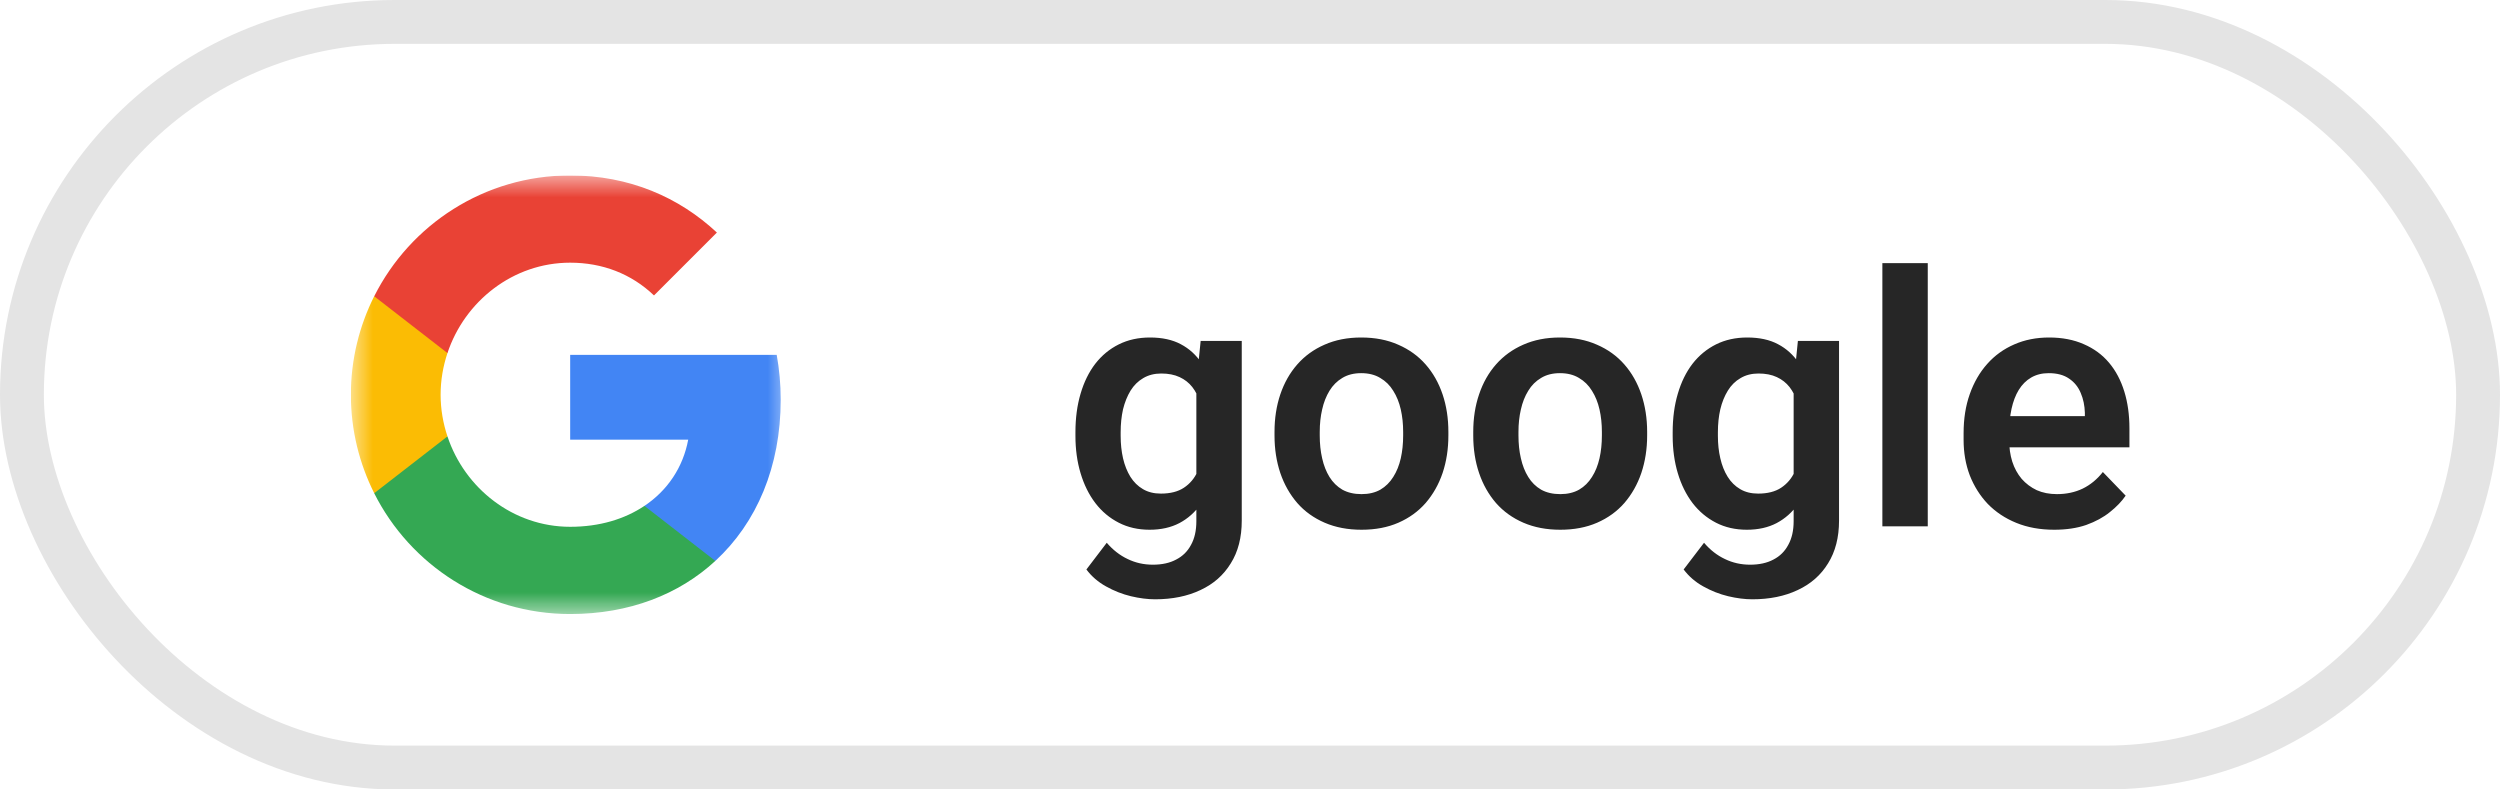 <svg width="57" height="18" viewBox="0 0 57 18" fill="none" xmlns="http://www.w3.org/2000/svg">
<rect x="0.5" y="0.5" width="56" height="17" rx="8.5" stroke="#E4E4E4"/>
<g clip-path="url(#clip0_937_6478)">
<mask id="mask0_937_6478" style="mask-type:luminance" maskUnits="userSpaceOnUse" x="8" y="4" width="10" height="10">
<path d="M18 4H8V14H18V4Z" fill="white"/>
</mask>
<g mask="url(#mask0_937_6478)">
<path d="M17.8 9.114C17.8 8.759 17.768 8.418 17.709 8.091H13V10.025H15.691C15.575 10.65 15.223 11.18 14.693 11.534V12.789H16.309C17.255 11.918 17.8 10.636 17.8 9.114Z" fill="#4285F4"/>
<path d="M13 14C14.35 14 15.482 13.552 16.309 12.789L14.693 11.534C14.245 11.834 13.673 12.011 13 12.011C11.698 12.011 10.595 11.132 10.202 9.95H8.532V11.246C9.354 12.88 11.045 14 13 14Z" fill="#34A853"/>
<path d="M10.202 9.95C10.102 9.65 10.046 9.329 10.046 9C10.046 8.67 10.102 8.35 10.202 8.05V6.754H8.532C8.193 7.429 8 8.193 8 9C8 9.807 8.193 10.57 8.532 11.245L10.202 9.95Z" fill="#FBBC04"/>
<path d="M13 5.989C13.734 5.989 14.393 6.241 14.911 6.736L16.345 5.302C15.479 4.495 14.348 4 13 4C11.045 4 9.354 5.12 8.532 6.755L10.202 8.05C10.595 6.868 11.698 5.989 13 5.989Z" fill="#E94235"/>
</g>
</g>
<path d="M27.375 7.773H28.312V11.871C28.312 12.254 28.229 12.578 28.062 12.844C27.898 13.112 27.668 13.315 27.371 13.453C27.074 13.594 26.729 13.664 26.336 13.664C26.167 13.664 25.983 13.641 25.785 13.594C25.59 13.547 25.401 13.473 25.219 13.371C25.039 13.272 24.889 13.143 24.77 12.984L25.234 12.375C25.375 12.539 25.534 12.663 25.711 12.746C25.888 12.832 26.079 12.875 26.285 12.875C26.494 12.875 26.671 12.836 26.816 12.758C26.965 12.682 27.078 12.57 27.156 12.422C27.237 12.276 27.277 12.096 27.277 11.883V8.738L27.375 7.773ZM24.52 9.938V9.855C24.52 9.533 24.559 9.24 24.637 8.977C24.715 8.711 24.827 8.483 24.973 8.293C25.121 8.103 25.299 7.956 25.508 7.852C25.719 7.747 25.956 7.695 26.219 7.695C26.497 7.695 26.732 7.746 26.922 7.848C27.115 7.949 27.273 8.094 27.398 8.281C27.526 8.469 27.625 8.691 27.695 8.949C27.768 9.204 27.824 9.486 27.863 9.793V10.016C27.827 10.315 27.768 10.59 27.688 10.84C27.609 11.09 27.505 11.309 27.375 11.496C27.245 11.681 27.083 11.824 26.891 11.926C26.698 12.027 26.471 12.078 26.211 12.078C25.951 12.078 25.716 12.025 25.508 11.918C25.299 11.811 25.121 11.662 24.973 11.469C24.827 11.276 24.715 11.05 24.637 10.789C24.559 10.529 24.52 10.245 24.52 9.938ZM25.551 9.855V9.938C25.551 10.12 25.569 10.29 25.605 10.449C25.642 10.608 25.698 10.749 25.773 10.871C25.849 10.991 25.944 11.085 26.059 11.152C26.173 11.22 26.31 11.254 26.469 11.254C26.682 11.254 26.857 11.21 26.992 11.121C27.13 11.03 27.234 10.906 27.305 10.75C27.378 10.591 27.424 10.413 27.445 10.215V9.602C27.432 9.445 27.404 9.301 27.359 9.168C27.318 9.035 27.259 8.921 27.184 8.824C27.108 8.728 27.012 8.652 26.895 8.598C26.777 8.543 26.638 8.516 26.477 8.516C26.32 8.516 26.184 8.551 26.066 8.621C25.949 8.689 25.853 8.784 25.777 8.906C25.702 9.029 25.645 9.171 25.605 9.332C25.569 9.493 25.551 9.668 25.551 9.855ZM29.059 9.93V9.848C29.059 9.538 29.103 9.253 29.191 8.992C29.28 8.729 29.409 8.501 29.578 8.309C29.747 8.116 29.954 7.966 30.199 7.859C30.444 7.75 30.723 7.695 31.035 7.695C31.353 7.695 31.634 7.75 31.879 7.859C32.126 7.966 32.335 8.116 32.504 8.309C32.673 8.501 32.802 8.729 32.891 8.992C32.979 9.253 33.023 9.538 33.023 9.848V9.93C33.023 10.237 32.979 10.522 32.891 10.785C32.802 11.046 32.673 11.273 32.504 11.469C32.335 11.662 32.128 11.811 31.883 11.918C31.638 12.025 31.358 12.078 31.043 12.078C30.73 12.078 30.451 12.025 30.203 11.918C29.956 11.811 29.747 11.662 29.578 11.469C29.409 11.273 29.28 11.046 29.191 10.785C29.103 10.522 29.059 10.237 29.059 9.93ZM30.09 9.848V9.93C30.09 10.115 30.108 10.288 30.145 10.449C30.181 10.611 30.237 10.753 30.312 10.875C30.388 10.997 30.486 11.094 30.605 11.164C30.728 11.232 30.874 11.266 31.043 11.266C31.21 11.266 31.353 11.232 31.473 11.164C31.592 11.094 31.69 10.997 31.766 10.875C31.844 10.753 31.901 10.611 31.938 10.449C31.974 10.288 31.992 10.115 31.992 9.93V9.848C31.992 9.665 31.974 9.495 31.938 9.336C31.901 9.174 31.844 9.033 31.766 8.91C31.69 8.785 31.591 8.688 31.469 8.617C31.349 8.544 31.204 8.508 31.035 8.508C30.869 8.508 30.725 8.544 30.605 8.617C30.486 8.688 30.388 8.785 30.312 8.91C30.237 9.033 30.181 9.174 30.145 9.336C30.108 9.495 30.09 9.665 30.09 9.848ZM33.59 9.93V9.848C33.59 9.538 33.634 9.253 33.723 8.992C33.811 8.729 33.94 8.501 34.109 8.309C34.279 8.116 34.486 7.966 34.73 7.859C34.975 7.75 35.254 7.695 35.566 7.695C35.884 7.695 36.165 7.75 36.41 7.859C36.658 7.966 36.866 8.116 37.035 8.309C37.204 8.501 37.333 8.729 37.422 8.992C37.51 9.253 37.555 9.538 37.555 9.848V9.93C37.555 10.237 37.51 10.522 37.422 10.785C37.333 11.046 37.204 11.273 37.035 11.469C36.866 11.662 36.659 11.811 36.414 11.918C36.169 12.025 35.889 12.078 35.574 12.078C35.262 12.078 34.982 12.025 34.734 11.918C34.487 11.811 34.279 11.662 34.109 11.469C33.94 11.273 33.811 11.046 33.723 10.785C33.634 10.522 33.59 10.237 33.59 9.93ZM34.621 9.848V9.93C34.621 10.115 34.639 10.288 34.676 10.449C34.712 10.611 34.768 10.753 34.844 10.875C34.919 10.997 35.017 11.094 35.137 11.164C35.259 11.232 35.405 11.266 35.574 11.266C35.741 11.266 35.884 11.232 36.004 11.164C36.124 11.094 36.221 10.997 36.297 10.875C36.375 10.753 36.432 10.611 36.469 10.449C36.505 10.288 36.523 10.115 36.523 9.93V9.848C36.523 9.665 36.505 9.495 36.469 9.336C36.432 9.174 36.375 9.033 36.297 8.91C36.221 8.785 36.122 8.688 36 8.617C35.88 8.544 35.736 8.508 35.566 8.508C35.4 8.508 35.257 8.544 35.137 8.617C35.017 8.688 34.919 8.785 34.844 8.91C34.768 9.033 34.712 9.174 34.676 9.336C34.639 9.495 34.621 9.665 34.621 9.848ZM40.992 7.773H41.93V11.871C41.93 12.254 41.846 12.578 41.68 12.844C41.516 13.112 41.285 13.315 40.988 13.453C40.691 13.594 40.346 13.664 39.953 13.664C39.784 13.664 39.6 13.641 39.402 13.594C39.207 13.547 39.018 13.473 38.836 13.371C38.656 13.272 38.507 13.143 38.387 12.984L38.852 12.375C38.992 12.539 39.151 12.663 39.328 12.746C39.505 12.832 39.697 12.875 39.902 12.875C40.111 12.875 40.288 12.836 40.434 12.758C40.582 12.682 40.695 12.57 40.773 12.422C40.854 12.276 40.895 12.096 40.895 11.883V8.738L40.992 7.773ZM38.137 9.938V9.855C38.137 9.533 38.176 9.24 38.254 8.977C38.332 8.711 38.444 8.483 38.59 8.293C38.738 8.103 38.917 7.956 39.125 7.852C39.336 7.747 39.573 7.695 39.836 7.695C40.115 7.695 40.349 7.746 40.539 7.848C40.732 7.949 40.891 8.094 41.016 8.281C41.143 8.469 41.242 8.691 41.312 8.949C41.385 9.204 41.441 9.486 41.48 9.793V10.016C41.444 10.315 41.385 10.59 41.305 10.84C41.227 11.09 41.122 11.309 40.992 11.496C40.862 11.681 40.7 11.824 40.508 11.926C40.315 12.027 40.089 12.078 39.828 12.078C39.568 12.078 39.333 12.025 39.125 11.918C38.917 11.811 38.738 11.662 38.59 11.469C38.444 11.276 38.332 11.05 38.254 10.789C38.176 10.529 38.137 10.245 38.137 9.938ZM39.168 9.855V9.938C39.168 10.12 39.186 10.29 39.223 10.449C39.259 10.608 39.315 10.749 39.391 10.871C39.466 10.991 39.561 11.085 39.676 11.152C39.79 11.22 39.927 11.254 40.086 11.254C40.3 11.254 40.474 11.21 40.609 11.121C40.747 11.03 40.852 10.906 40.922 10.75C40.995 10.591 41.042 10.413 41.062 10.215V9.602C41.05 9.445 41.021 9.301 40.977 9.168C40.935 9.035 40.876 8.921 40.801 8.824C40.725 8.728 40.629 8.652 40.512 8.598C40.395 8.543 40.255 8.516 40.094 8.516C39.938 8.516 39.801 8.551 39.684 8.621C39.566 8.689 39.47 8.784 39.395 8.906C39.319 9.029 39.262 9.171 39.223 9.332C39.186 9.493 39.168 9.668 39.168 9.855ZM43.953 6V12H42.918V6H43.953ZM46.836 12.078C46.516 12.078 46.228 12.026 45.973 11.922C45.717 11.818 45.5 11.673 45.32 11.488C45.143 11.301 45.007 11.083 44.91 10.836C44.816 10.586 44.77 10.318 44.77 10.031V9.875C44.77 9.549 44.816 9.254 44.91 8.988C45.004 8.72 45.137 8.49 45.309 8.297C45.48 8.104 45.686 7.956 45.926 7.852C46.165 7.747 46.43 7.695 46.719 7.695C47.018 7.695 47.283 7.746 47.512 7.848C47.741 7.947 47.932 8.087 48.086 8.27C48.24 8.452 48.355 8.671 48.434 8.926C48.512 9.178 48.551 9.458 48.551 9.766V10.199H45.238V9.488H47.535V9.41C47.53 9.246 47.499 9.096 47.441 8.961C47.384 8.823 47.296 8.714 47.176 8.633C47.056 8.549 46.901 8.508 46.711 8.508C46.557 8.508 46.423 8.542 46.309 8.609C46.197 8.674 46.103 8.768 46.027 8.891C45.954 9.01 45.9 9.154 45.863 9.32C45.827 9.487 45.809 9.672 45.809 9.875V10.031C45.809 10.208 45.832 10.372 45.879 10.523C45.928 10.675 46 10.806 46.094 10.918C46.19 11.027 46.305 11.113 46.438 11.176C46.573 11.236 46.727 11.266 46.898 11.266C47.115 11.266 47.31 11.224 47.484 11.141C47.661 11.055 47.815 10.928 47.945 10.762L48.465 11.301C48.376 11.431 48.257 11.556 48.105 11.676C47.957 11.796 47.777 11.893 47.566 11.969C47.355 12.042 47.112 12.078 46.836 12.078Z" fill="black" fill-opacity="0.85"/>
<defs>
<clipPath id="clip0_937_6478">
<rect width="10" height="10" fill="white" transform="translate(8 4)"/>
</clipPath>
</defs>
</svg>
